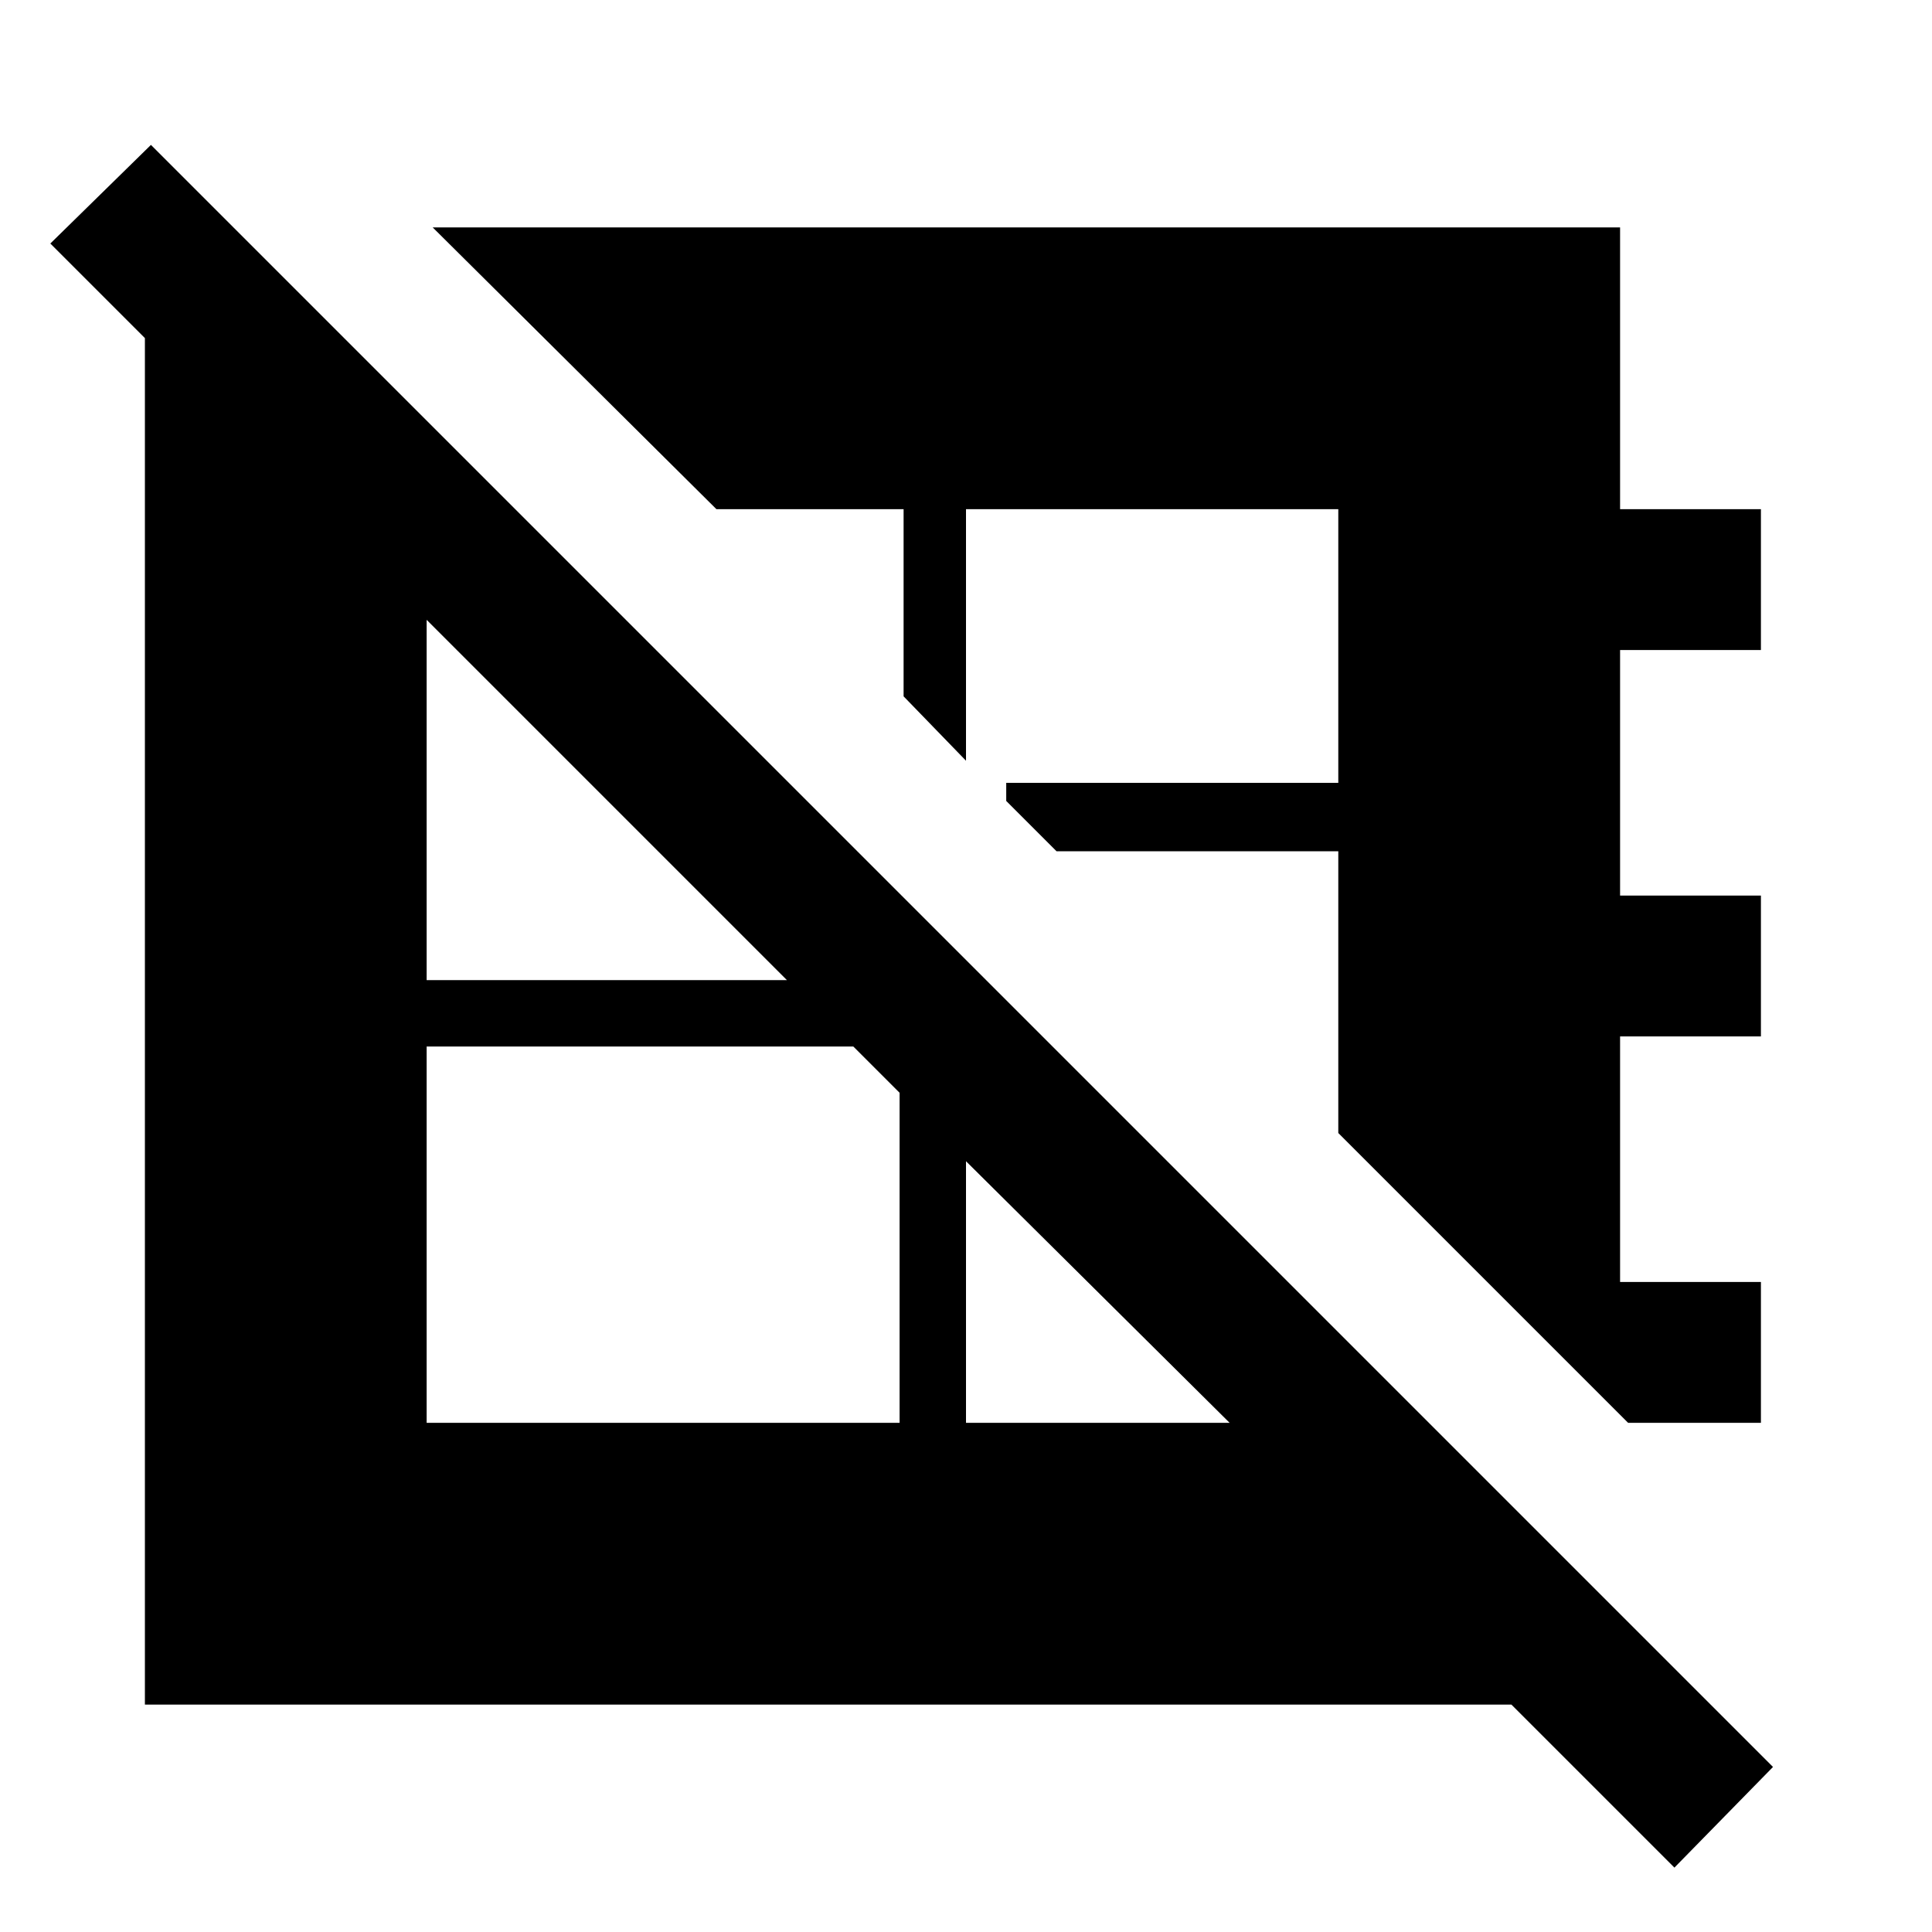 <svg xmlns="http://www.w3.org/2000/svg" height="40" width="40"><path d="M3.125 3 36.708 36.583 34.667 38.667 31.292 35.292H3V7L1.042 5.042ZM36.458 29.458H33.708L27.708 23.458V17.625H21.875L20.833 16.583V16.208H27.708V10.542H20V15.417V15.75L18.708 14.417V10.542H14.833L8.958 4.708H33.542V10.542H36.458V13.458H33.542V18.542H36.458V21.458H33.542V26.542H36.458ZM20 24.042V29.458H25.458ZM8.833 21.667V29.458H18.625V22.625L17.667 21.667ZM8.833 12.833V20.292H16.292Z"/></svg>